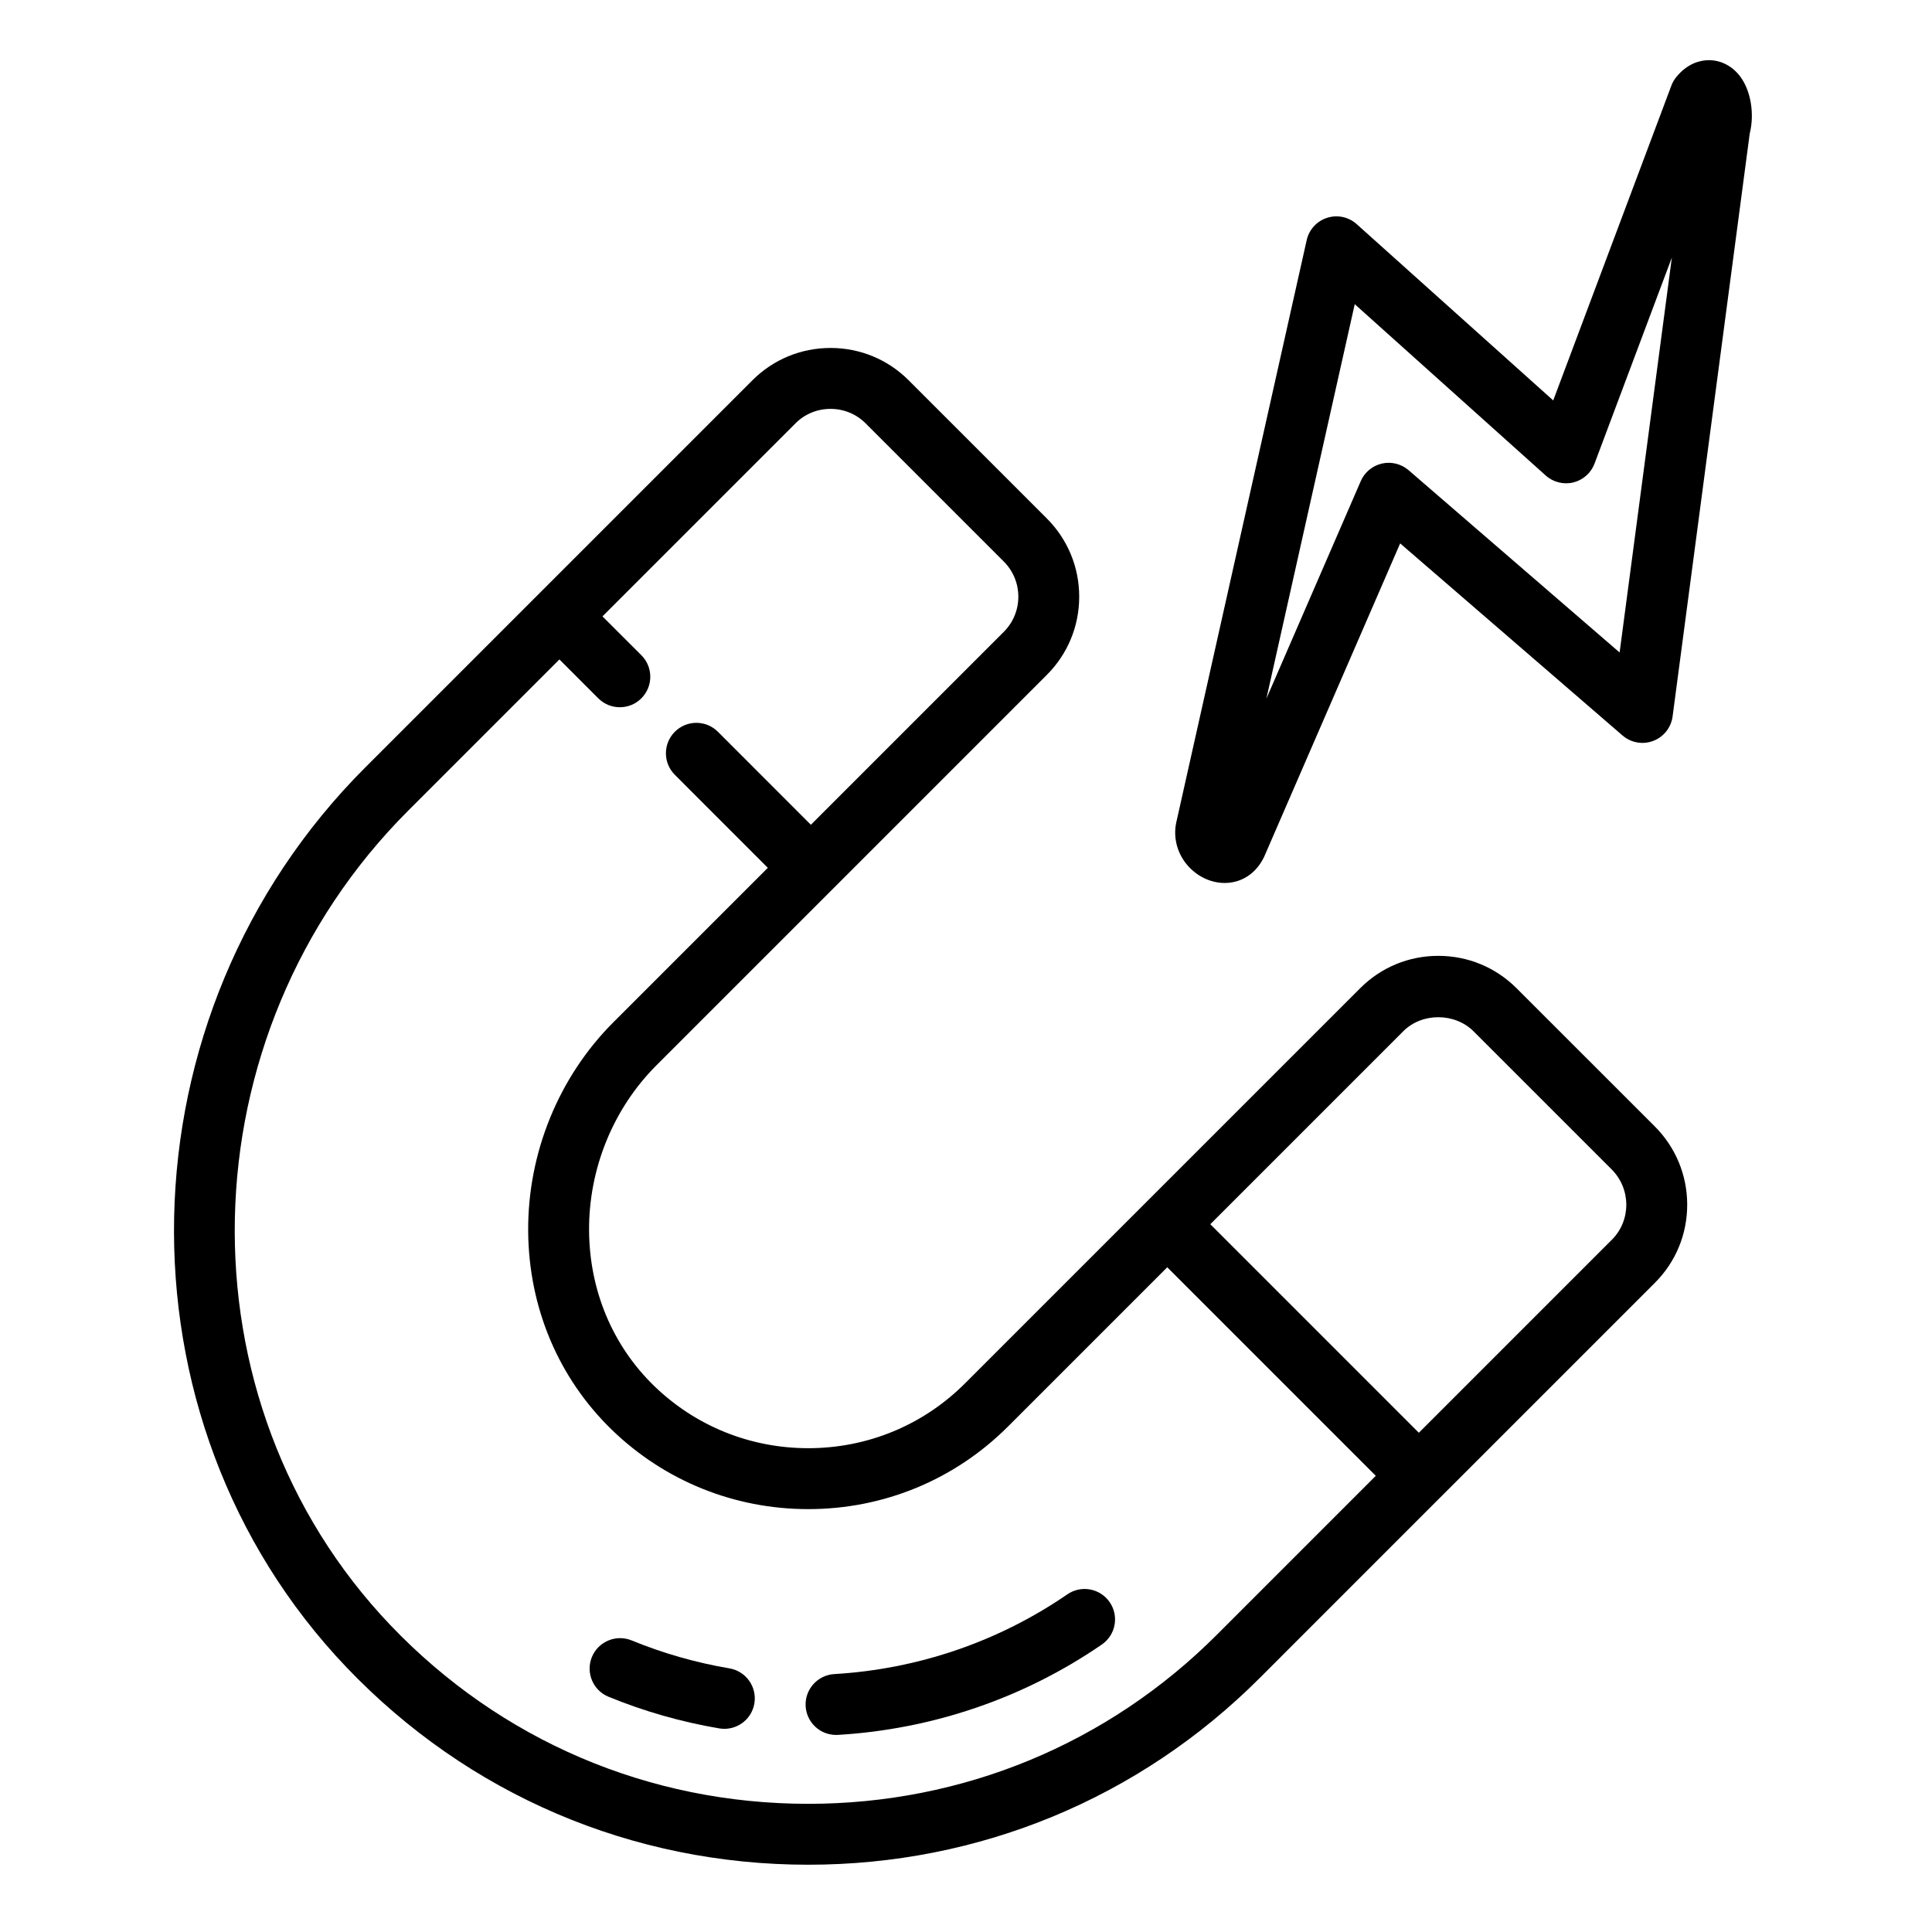 <svg width="71" height="70" viewBox="0 0 71 70" fill="none" xmlns="http://www.w3.org/2000/svg">
<path d="M55.734 36.317C54.966 35.549 53.944 35.126 52.857 35.126C51.773 35.126 50.754 35.547 49.99 36.312L35.464 50.837C33.928 52.373 31.881 53.219 29.702 53.219C27.574 53.219 25.564 52.408 24.043 50.935C22.516 49.455 21.666 47.431 21.648 45.233C21.631 42.957 22.532 40.739 24.124 39.148L38.47 24.802C39.237 24.035 39.66 23.014 39.66 21.928C39.66 20.841 39.237 19.82 38.47 19.052L33.391 13.973C32.627 13.209 31.607 12.787 30.522 12.787C29.437 12.787 28.418 13.208 27.653 13.973L13.422 28.204C4.328 37.298 4.019 52.132 12.734 61.272C17.2 65.95 23.227 68.526 29.704 68.526C35.977 68.526 41.868 66.09 46.292 61.666L52.932 55.025C52.932 55.025 52.933 55.025 52.933 55.024C52.933 55.024 52.933 55.024 52.934 55.024L60.819 47.139C61.585 46.373 62.005 45.353 62.004 44.266C62.002 43.18 61.577 42.158 60.809 41.39L55.734 36.317ZM44.71 60.084C40.708 64.085 35.379 66.288 29.704 66.288C23.844 66.288 18.392 63.959 14.353 59.728C6.47 51.46 6.763 38.028 15.004 29.787L20.558 24.233L21.987 25.663C22.206 25.881 22.492 25.99 22.779 25.99C23.065 25.99 23.352 25.881 23.57 25.662C24.007 25.225 24.007 24.516 23.57 24.079L22.14 22.651L29.235 15.556C29.577 15.213 30.034 15.026 30.522 15.026C31.01 15.026 31.467 15.214 31.809 15.556L36.888 20.635C37.233 20.98 37.423 21.439 37.423 21.928C37.423 22.416 37.233 22.875 36.888 23.22L29.799 30.309L26.382 26.891C25.945 26.454 25.237 26.454 24.8 26.891C24.363 27.328 24.363 28.037 24.8 28.473L28.217 31.891L22.541 37.567C20.528 39.579 19.388 42.38 19.41 45.252C19.432 48.054 20.525 50.643 22.485 52.543C24.427 54.423 26.99 55.458 29.702 55.458C32.479 55.458 35.087 54.379 37.046 52.42L42.896 46.57L50.56 54.234L44.71 60.084ZM59.237 45.557L52.142 52.652L44.478 44.988L51.572 37.894C52.258 37.208 53.462 37.211 54.152 37.899L59.227 42.973C59.941 43.688 59.946 44.848 59.237 45.557Z" fill="black"/>
<path d="M39.225 58.589C36.701 60.325 33.739 61.339 30.659 61.52C30.042 61.557 29.571 62.087 29.607 62.703C29.643 63.298 30.136 63.756 30.724 63.756C30.746 63.756 30.769 63.755 30.791 63.755C34.278 63.548 37.633 62.4 40.493 60.433C41.002 60.083 41.131 59.386 40.78 58.877C40.43 58.369 39.735 58.239 39.225 58.589Z" fill="black"/>
<path d="M26.806 61.31C25.574 61.101 24.365 60.756 23.212 60.283C22.642 60.049 21.987 60.322 21.752 60.893C21.518 61.465 21.79 62.118 22.362 62.353C23.668 62.889 25.038 63.28 26.432 63.516C26.496 63.526 26.558 63.532 26.621 63.532C27.157 63.532 27.631 63.145 27.723 62.599C27.825 61.991 27.415 61.413 26.806 61.31Z" fill="black"/>
<path d="M62.801 2.211C62.54 2.211 62.038 2.292 61.599 2.836C61.523 2.929 61.464 3.033 61.422 3.146L57.08 14.715L49.858 8.237C49.563 7.972 49.15 7.883 48.771 8.004C48.392 8.125 48.107 8.437 48.02 8.826L43.225 30.234C43.114 30.768 43.252 31.323 43.604 31.757C43.956 32.189 44.479 32.448 45.004 32.448C45.624 32.448 46.16 32.104 46.456 31.488L51.455 19.969L59.627 27.028C59.938 27.297 60.373 27.373 60.756 27.227C61.14 27.081 61.413 26.735 61.467 26.328L64.301 4.911C64.483 4.186 64.344 3.337 63.953 2.813C63.666 2.43 63.247 2.211 62.801 2.211ZM59.52 23.978L51.765 17.279C51.495 17.047 51.13 16.956 50.784 17.035C50.437 17.115 50.148 17.355 50.007 17.681L46.539 25.674L49.786 11.178L56.805 17.475C57.08 17.721 57.459 17.816 57.818 17.729C58.177 17.64 58.469 17.381 58.599 17.035L61.44 9.465L59.52 23.978Z" fill="black"/>
</svg>
